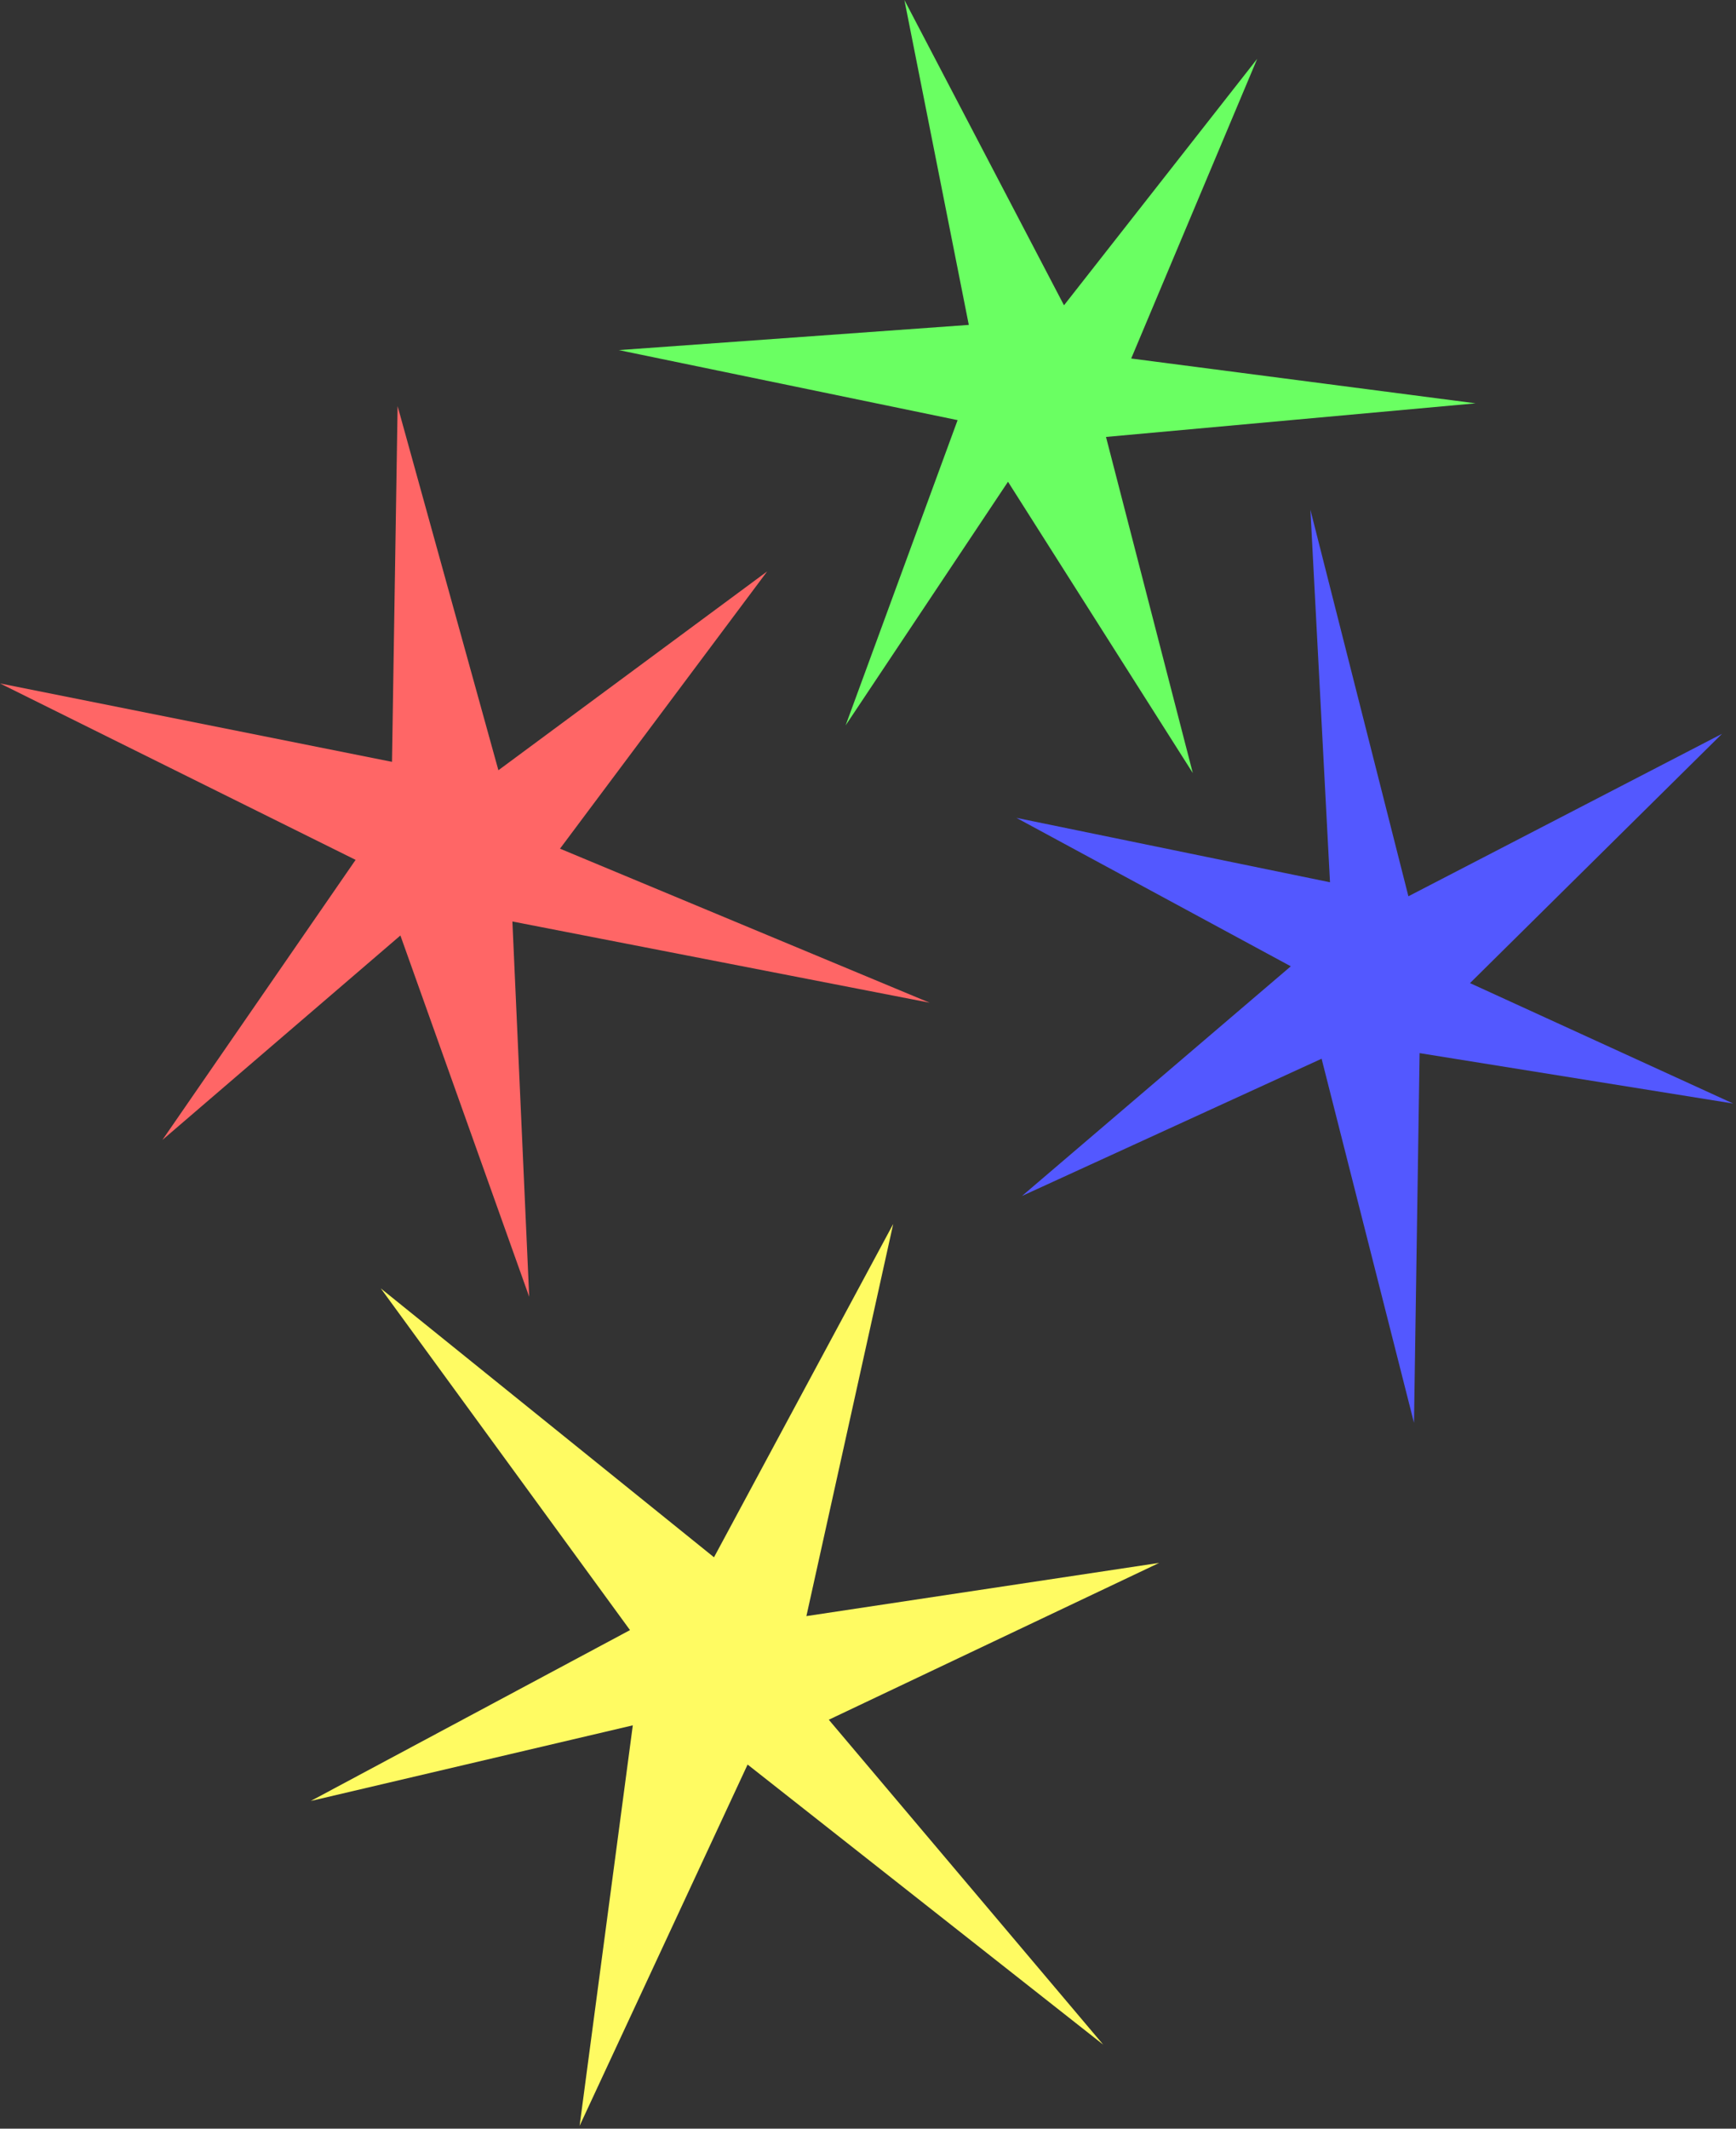 <?xml version="1.0" encoding="utf-8"?>
<svg version="1.1" id="Layer_1"
xmlns="http://www.w3.org/2000/svg"
xmlns:xlink="http://www.w3.org/1999/xlink"
xmlns:author="http://www.sothink.com"
width="31px" height="38px"
xml:space="preserve">
<rect width="100%" height="100%" fill="#333333" stroke="none"/>
<g id="685" transform="matrix(1, 0, 0, 1, 14.5, 22.6)">
<path style="fill:#5358FF;fill-opacity:1" d="M9.25,-6.85L8.9 -13.5L10.65 -6.6L16.25 -9.5L11.75 -5.05L16.45 -2.9L10.85 -3.8L10.75 2.8L9.1 -3.7L3.75 -1.25L8.55 -5.35L3.65 -8L9.25 -6.85" />
<path style="fill:#6AFF62;fill-opacity:1" d="M7.95,-21.55L5.7 -16.2L11.85 -15.4L5.25 -14.8L6.8 -8.8L3.5 -14L0.6 -9.65L2.6 -15.1L-3.45 -16.35L2.8 -16.8L1.65 -22.6L4.5 -17.15L7.95 -21.55" />
<path style="fill:#FFFB62;fill-opacity:1" d="M0.3,8.1L5.2 13.9L-1.15 8.9L-4.15 15.35L-3.2 8.2L-8.95 9.55L-3.25 6.5L-7.7 0.4L-1.75 5.2L1.45 -0.75L-0.1 6.25L6.2 5.3L0.3 8.1" />
<path style="fill:#FF6666;fill-opacity:1" d="M-7.4,-15.35L-5.6 -8.85L-0.8 -12.4L-4.5 -7.45L2.1 -4.7L-5.35 -6.15L-5.05 0.55L-7.35 -5.9L-11.6 -2.25L-8.15 -7.25L-14.5 -10.4L-7.5 -9L-7.4 -15.35" />
</g>
</svg>
